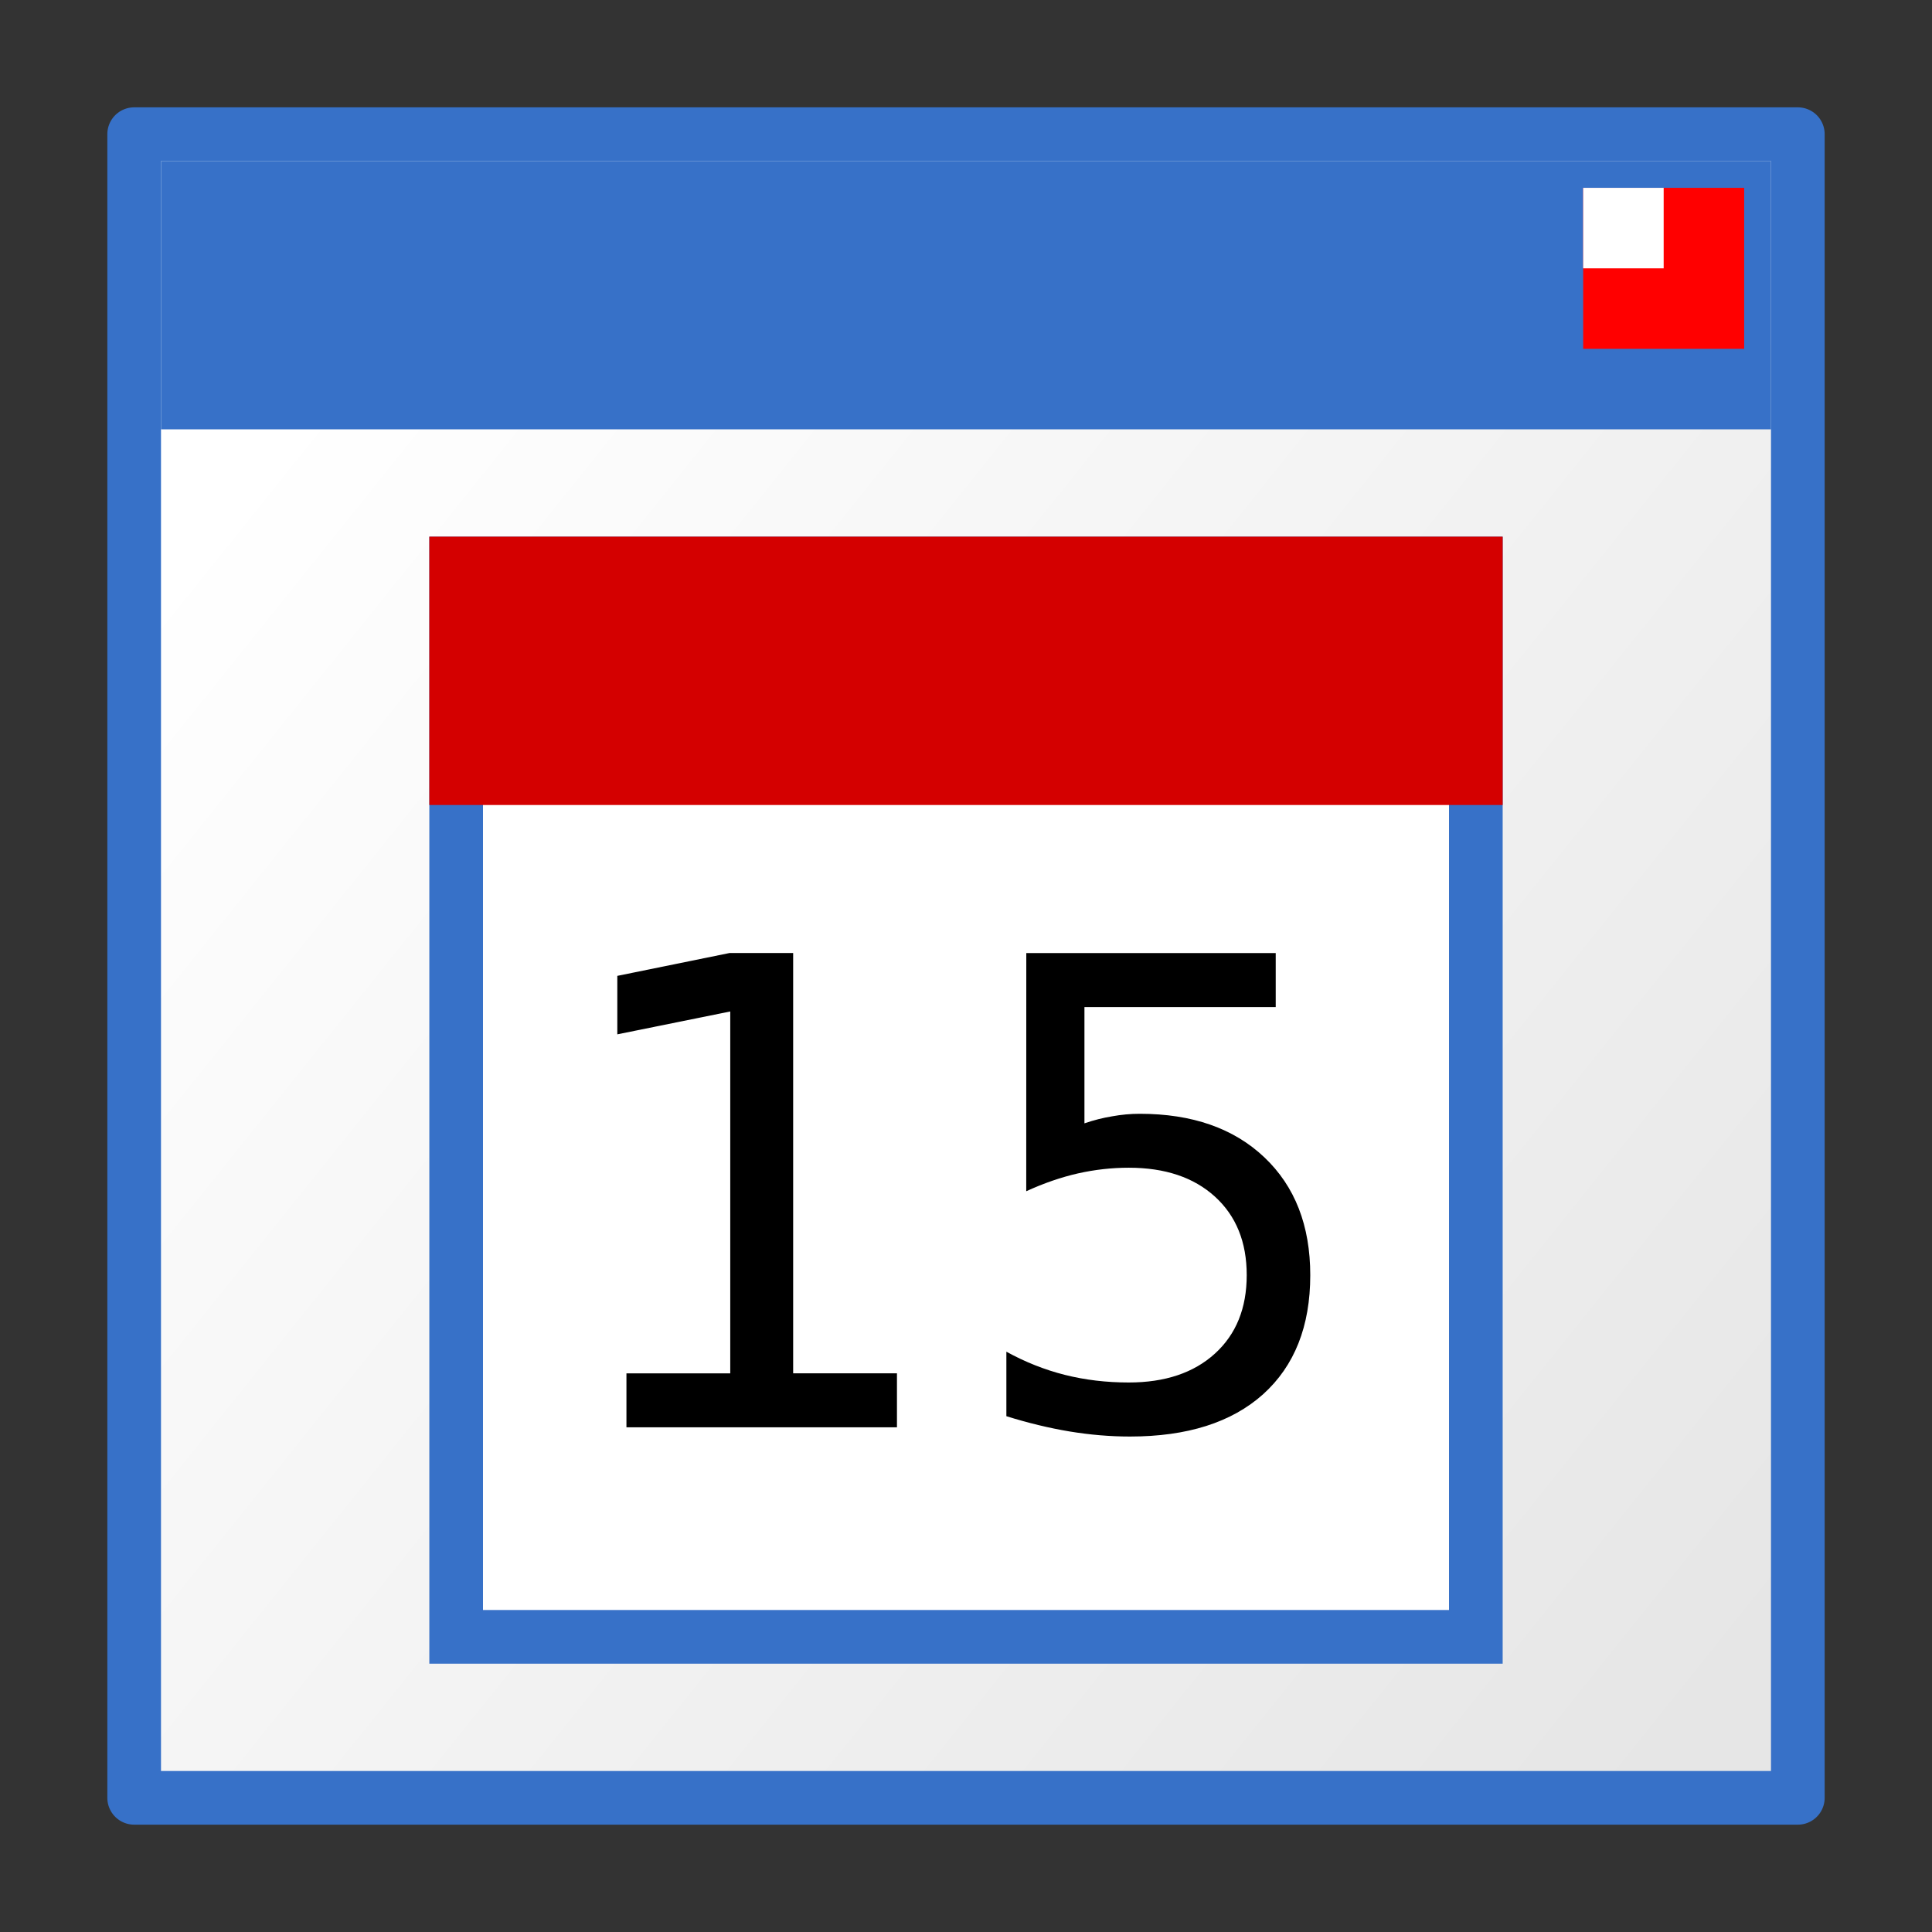 <?xml version="1.0" encoding="UTF-8" standalone="no"?>
<!-- Created with Inkscape (http://www.inkscape.org/) -->

<svg
   xmlns:dc="http://purl.org/dc/elements/1.1/"
   xmlns:cc="http://creativecommons.org/ns#"
   xmlns:rdf="http://www.w3.org/1999/02/22-rdf-syntax-ns#"
   xmlns:svg="http://www.w3.org/2000/svg"
   xmlns="http://www.w3.org/2000/svg"
   xmlns:xlink="http://www.w3.org/1999/xlink"
   xmlns:sodipodi="http://sodipodi.sourceforge.net/DTD/sodipodi-0.dtd"
   xmlns:inkscape="http://www.inkscape.org/namespaces/inkscape"
   width="36"
   height="36"
   viewBox="0 0 36 36"
   id="svg4225"
   version="1.1"
   inkscape:version="0.92.2 (5c3e80d, 2017-08-06)"
   sodipodi:docname="tcalendardialog_150.svg"
   inkscape:export-filename="tcalendardialog_150.png"
   inkscape:export-xdpi="96"
   inkscape:export-ydpi="96">
  <rect x="0" y="0" width="36" height="36" fill="#333333" stroke="none"/>
  <defs
     id="defs4227">
    <linearGradient
       inkscape:collect="always"
       id="linearGradient968">
      <stop
         style="stop-color:#e6e6e6;stop-opacity:1"
         offset="0"
         id="stop964" />
      <stop
         style="stop-color:#ffffff;stop-opacity:1"
         offset="1"
         id="stop966" />
    </linearGradient>
    <linearGradient
       inkscape:collect="always"
       xlink:href="#linearGradient968"
       id="linearGradient970-1"
       x1="20.557"
       y1="1048.856"
       x2="3.443"
       y2="1035.135"
       gradientUnits="userSpaceOnUse"
       gradientTransform="matrix(1.636,0,0,1.636,-1.633,-667.787)" />
  </defs>
  <sodipodi:namedview
     id="base"
     pagecolor="#ffffff"
     bordercolor="#666666"
     borderopacity="1.0"
     inkscape:pageopacity="0.0"
     inkscape:pageshadow="2"
     inkscape:zoom="32.000002"
     inkscape:cx="12.232348"
     inkscape:cy="16.979126"
     inkscape:document-units="px"
     inkscape:current-layer="layer1"
     showgrid="true"
     inkscape:snap-bbox="true"
     inkscape:bbox-paths="true"
     inkscape:bbox-nodes="true"
     inkscape:snap-bbox-edge-midpoints="true"
     inkscape:snap-bbox-midpoints="true"
     inkscape:object-paths="true"
     inkscape:snap-intersection-paths="true"
     inkscape:object-nodes="true"
     inkscape:snap-smooth-nodes="true"
     inkscape:snap-midpoints="true"
     inkscape:snap-object-midpoints="true"
     inkscape:snap-center="true"
     units="px"
     inkscape:window-width="1920"
     inkscape:window-height="1137"
     inkscape:window-x="-8"
     inkscape:window-y="-8"
     inkscape:window-maximized="1">
    <inkscape:grid
       type="xygrid"
       id="grid4241"
       spacingx="0.5"
       spacingy="0.5"
       empspacing="2" />
  </sodipodi:namedview>
  <g
     inkscape:label="Ebene 1"
     inkscape:groupmode="layer"
     id="layer1"
     transform="translate(0,-1016.362)">
    <g
       id="g825">
      <rect
         y="1018.862"
         x="2.5"
         height="31"
         width="31"
         id="rect842-5"
         style="opacity:1;fill:url(#linearGradient970-1);fill-opacity:1;stroke:#3771c8;stroke-width:1;stroke-linecap:round;stroke-linejoin:round;stroke-miterlimit:4;stroke-dasharray:none;stroke-dashoffset:0;stroke-opacity:1;paint-order:normal" />
      <rect
         style="opacity:1;fill:#3771c8;fill-opacity:1;stroke:none;stroke-width:1;stroke-linecap:round;stroke-linejoin:round;stroke-miterlimit:4;stroke-dasharray:none;stroke-dashoffset:0;stroke-opacity:1;paint-order:normal"
         id="rect836"
         width="30"
         height="5"
         x="3"
         y="1019.362" />
      <rect
         y="1019.862"
         x="29.5"
         height="3"
         width="3"
         id="rect856"
         style="opacity:1;fill:#ff0000;fill-opacity:1;stroke:none;stroke-width:1;stroke-linecap:round;stroke-linejoin:round;stroke-miterlimit:4;stroke-dasharray:none;stroke-dashoffset:0;stroke-opacity:1;paint-order:normal" />
      <rect
         y="1019.862"
         x="29.5"
         height="1.5"
         width="1.5"
         id="rect837"
         style="opacity:1;fill:#ffffff;fill-opacity:1;fill-rule:evenodd;stroke:none;stroke-width:1;stroke-linecap:round;stroke-linejoin:round;stroke-miterlimit:4;stroke-dasharray:none;stroke-dashoffset:0;stroke-opacity:1;paint-order:normal" />
    </g>
    <rect
       y="1026.862"
       x="8.5"
       height="20"
       width="19"
       id="rect839"
       style="opacity:1;fill:#ffffff;fill-opacity:1;stroke:#3771c8;stroke-width:1;stroke-linecap:round;stroke-linejoin:miter;stroke-miterlimit:4;stroke-dasharray:none;stroke-dashoffset:0;stroke-opacity:1;paint-order:normal" />
    <rect
       y="1026.362"
       x="8"
       height="5"
       width="20"
       id="rect836-9"
       style="opacity:1;fill:#d40000;fill-opacity:1;stroke:none;stroke-width:1.016;stroke-linecap:round;stroke-linejoin:round;stroke-miterlimit:4;stroke-dasharray:none;stroke-dashoffset:0;stroke-opacity:1;paint-order:normal" />
    <g
       aria-label="15"
       transform="matrix(0.995,0,0,1.005,1.5,-1)"
       style="font-style:normal;font-weight:normal;font-size:12.064px;line-height:37.701px;font-family:sans-serif;letter-spacing:0px;word-spacing:0px;fill:#000000;fill-opacity:1;stroke:none;stroke-width:1px;stroke-linecap:butt;stroke-linejoin:miter;stroke-opacity:1"
       id="text853">
      <path
         inkscape:connector-curvature="0"
         d="m 10.224,1037.764 h 1.944 v -6.71 l -2.115,0.424 v -1.084 l 2.103,-0.424 h 1.19 v 7.793 h 1.944 v 1.001 h -5.066 z"
         style="stroke-width:1px"
         id="path853" />
      <path
         inkscape:connector-curvature="0"
         d="m 17.712,1029.971 h 4.671 v 1.001 h -3.582 v 2.156 q 0.259,-0.088 0.518,-0.13 0.259,-0.047 0.518,-0.047 1.473,0 2.333,0.807 0.86,0.807 0.86,2.185 0,1.42 -0.884,2.209 -0.884,0.783 -2.492,0.783 -0.554,0 -1.131,-0.094 -0.571,-0.094 -1.184,-0.283 v -1.196 q 0.53,0.289 1.096,0.43 0.566,0.141 1.196,0.141 1.019,0 1.614,-0.536 0.595,-0.536 0.595,-1.455 0,-0.919 -0.595,-1.455 -0.595,-0.536 -1.614,-0.536 -0.477,0 -0.954,0.106 -0.471,0.106 -0.966,0.33 z"
         style="stroke-width:1px"
         id="path855" />
    </g>
  </g>
</svg>
